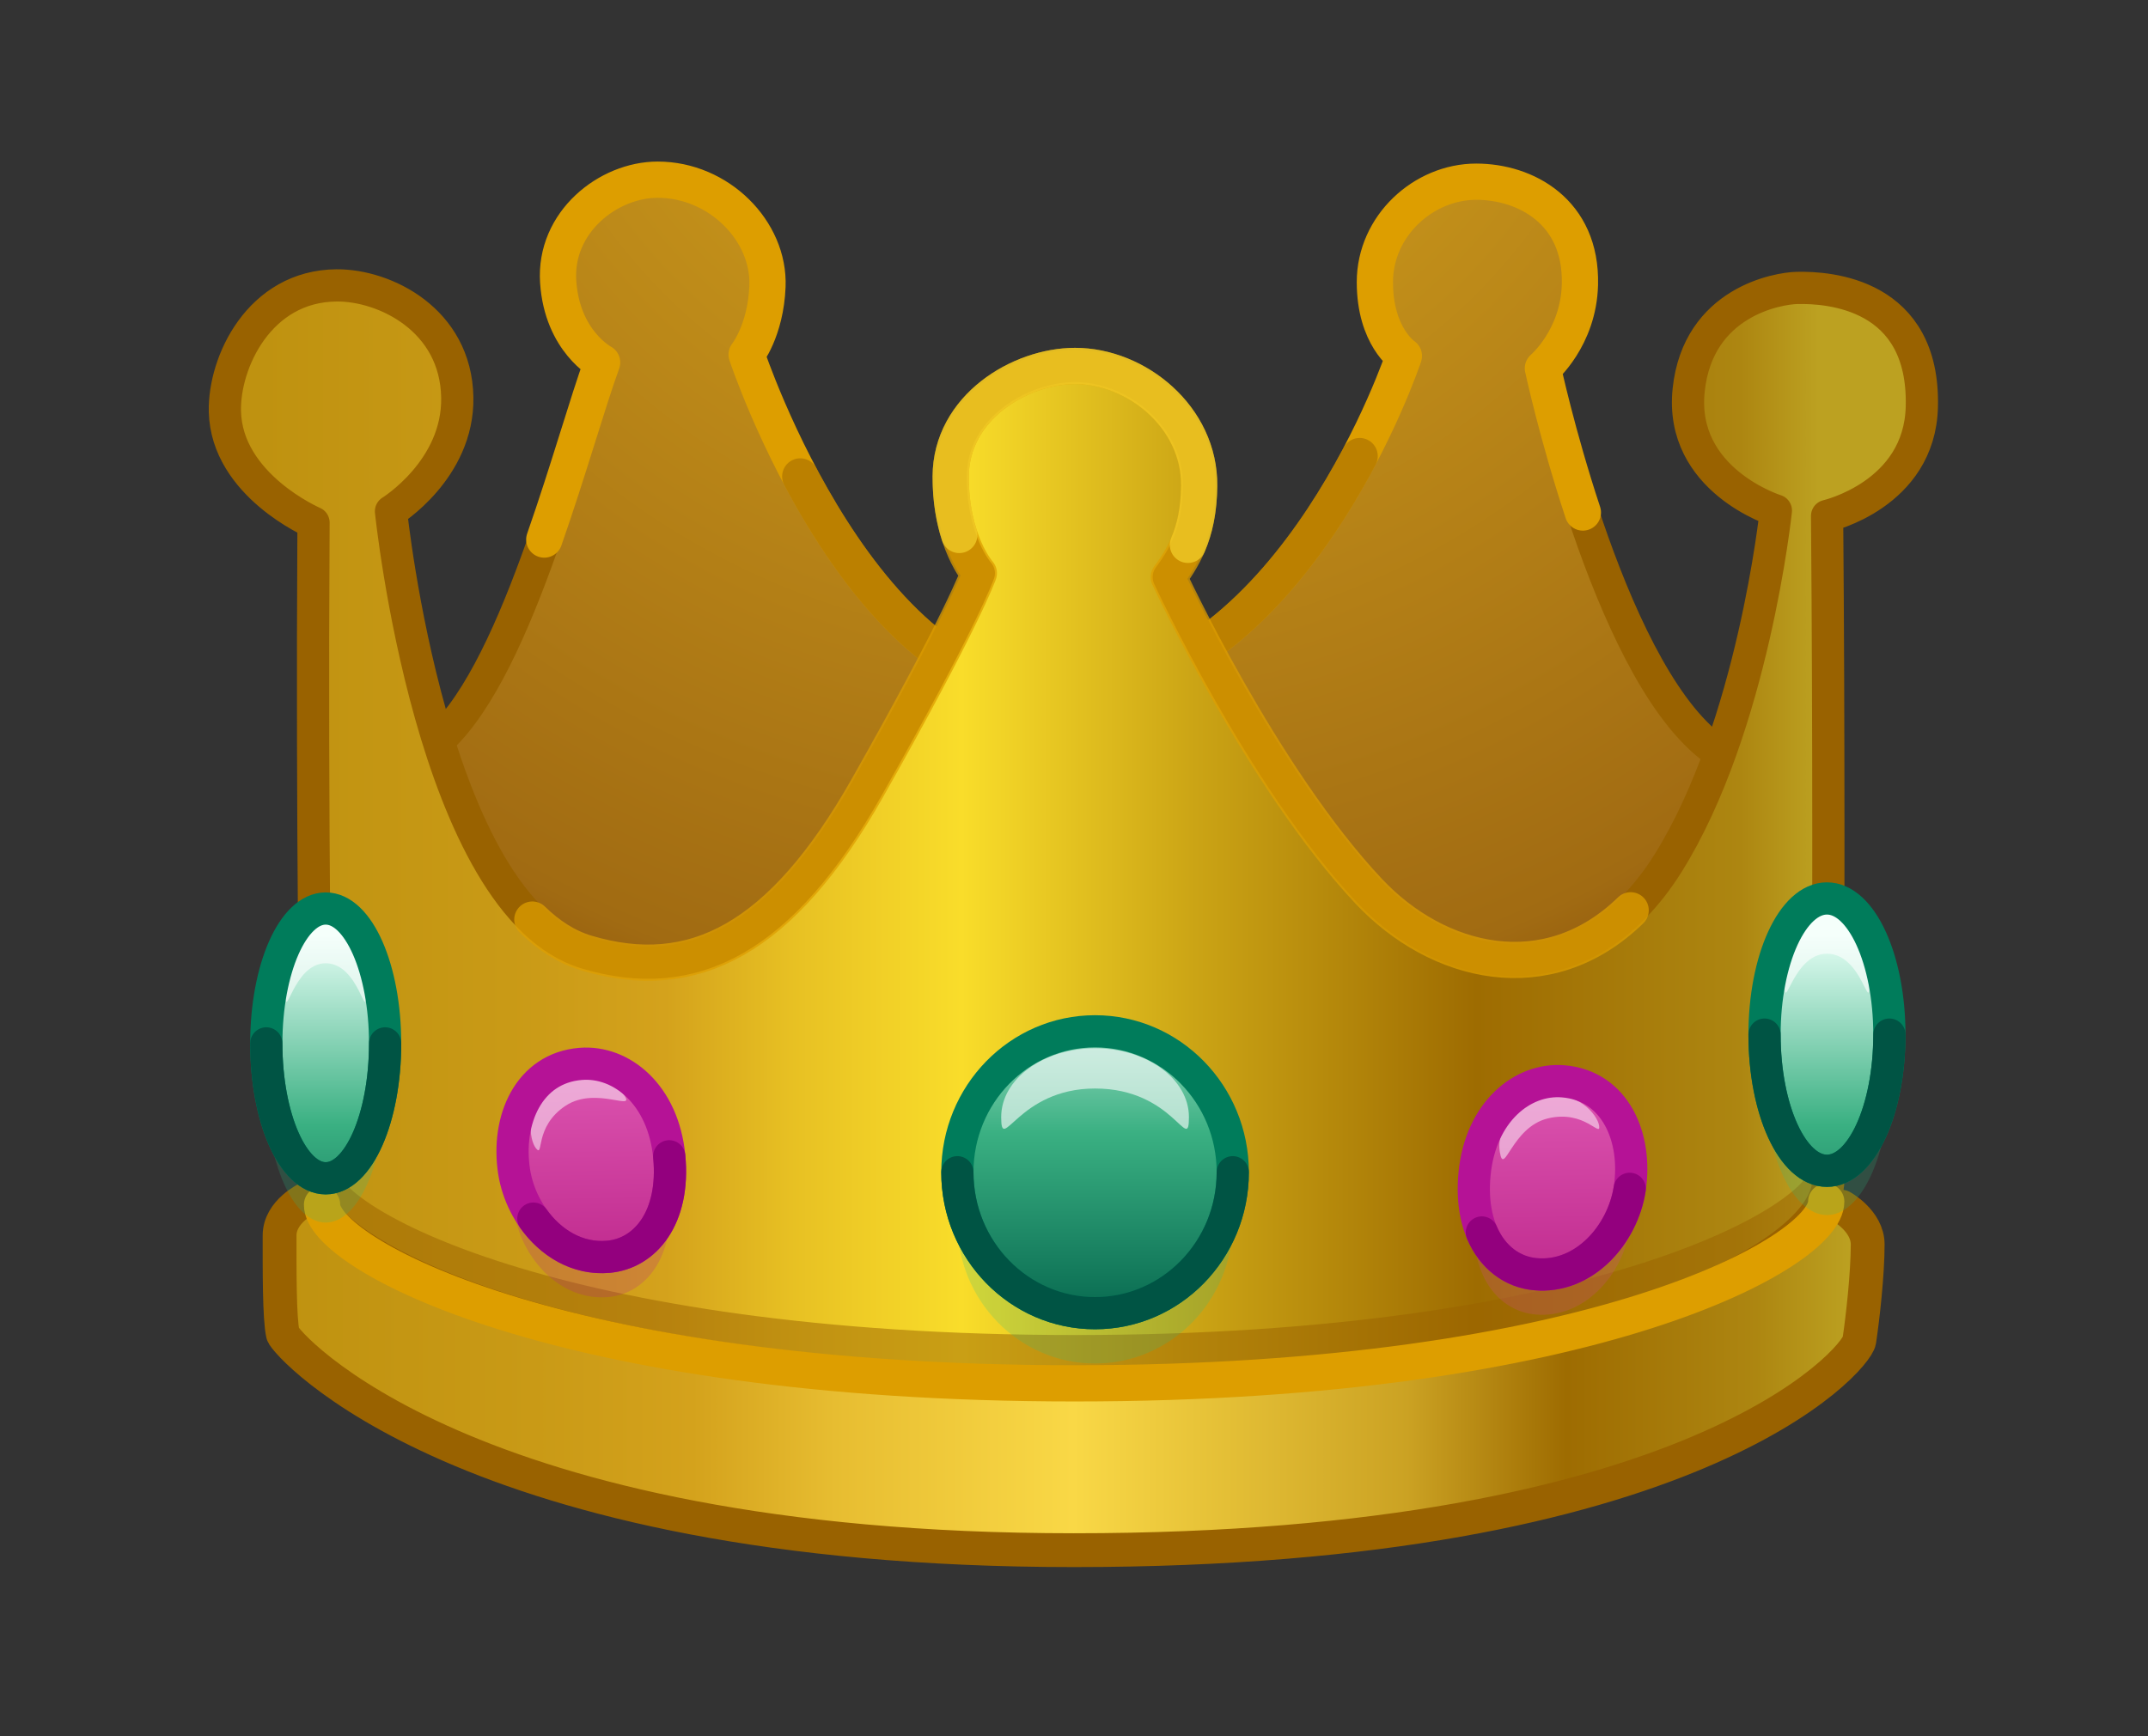 <svg width="512" height="414" viewBox="0 0 512 414" fill="none" xmlns="http://www.w3.org/2000/svg">
<rect x="0" y="0" width="512" height="414" fill="#333333" stroke="none"/>
<g clip-path="url(#clip0_440_159)">
<mask id="mask0_440_159" style="mask-type:luminance" maskUnits="userSpaceOnUse" x="0" y="-98" width="512" height="512">
<path d="M512 -98H0V414H512V-98Z" fill="white"/>
</mask>
<g mask="url(#mask0_440_159)">
<path d="M430.788 124.691C430.788 124.691 427.316 193.569 407.537 177.844C382.854 158.219 367.768 87.81 367.768 87.81C367.768 87.81 376.274 80.613 376.593 67.842C377.03 50.406 363.583 43.319 351.878 43.319C339.296 43.319 327.72 53.86 327.718 67.255C327.716 80.289 334.63 84.861 334.63 84.861C334.63 84.861 309.236 161.408 255.956 165.575C206.122 169.472 177.966 84.535 177.966 84.535C177.966 84.535 182.516 78.849 182.934 68.273C183.458 55.055 171.312 42.839 156.765 42.839C144.994 42.839 132.099 52.958 133.048 67.188C133.996 81.418 143.522 86.421 143.522 86.421C135.946 107.126 122.516 162.609 103.116 177.746C88.905 188.834 79.059 123.314 79.059 123.314C79.059 123.314 73.316 186.848 107.479 239.347C131.532 276.309 175.366 307.801 254.909 307.801C447.435 307.801 430.788 124.691 430.788 124.691Z" fill="url(#paint0_radial_440_159)"/>
<path d="M430.788 124.691C430.788 124.691 427.316 193.569 407.537 177.844C382.854 158.219 367.768 87.81 367.768 87.81C367.768 87.81 376.274 80.613 376.593 67.842C377.03 50.406 363.583 43.319 351.878 43.319C339.296 43.319 327.72 53.86 327.718 67.255C327.716 80.289 334.63 84.861 334.63 84.861C334.63 84.861 309.236 161.408 255.956 165.575C206.122 169.472 177.966 84.535 177.966 84.535C177.966 84.535 182.516 78.849 182.934 68.273C183.458 55.055 171.312 42.839 156.765 42.839C144.994 42.839 132.099 52.958 133.048 67.188C133.996 81.418 143.522 86.421 143.522 86.421C135.946 107.126 122.516 162.609 103.116 177.746C88.905 188.834 79.059 123.314 79.059 123.314C79.059 123.314 73.316 186.848 107.479 239.347C131.532 276.309 175.366 307.801 254.909 307.801C447.435 307.801 430.788 124.691 430.788 124.691Z" fill="url(#paint1_radial_440_159)"/>
<path d="M430.788 124.691C430.788 124.691 427.316 193.569 407.537 177.844C382.854 158.219 367.768 87.81 367.768 87.81C367.768 87.81 376.274 80.613 376.593 67.842C377.03 50.406 363.583 43.319 351.878 43.319C339.296 43.319 327.72 53.86 327.718 67.255C327.716 80.289 334.63 84.861 334.63 84.861C334.63 84.861 309.236 161.408 255.956 165.575C206.122 169.472 177.966 84.535 177.966 84.535C177.966 84.535 182.516 78.849 182.934 68.273C183.458 55.055 171.312 42.839 156.765 42.839C144.994 42.839 132.099 52.958 133.048 67.188C133.996 81.418 143.522 86.421 143.522 86.421C135.946 107.126 122.516 162.609 103.116 177.746C88.905 188.834 79.059 123.314 79.059 123.314C79.059 123.314 73.316 186.848 107.479 239.347C131.532 276.309 175.366 307.801 254.909 307.801C447.435 307.801 430.788 124.691 430.788 124.691Z" stroke="#996200" stroke-width="7.68" stroke-linecap="round" stroke-linejoin="round"/>
<path d="M377.296 122.191C371.137 103.533 367.768 87.81 367.768 87.81C367.768 87.81 376.274 80.613 376.593 67.842C377.03 50.406 363.583 43.319 351.878 43.319C339.296 43.319 327.72 53.86 327.718 67.255C327.716 80.289 334.63 84.861 334.63 84.861C334.63 84.861 309.236 161.408 255.956 165.575C206.122 169.472 177.966 84.535 177.966 84.535C177.966 84.535 182.516 78.849 182.934 68.273C183.458 55.055 171.312 42.839 156.765 42.839C144.994 42.839 132.099 52.958 133.048 67.188C133.996 81.418 143.522 86.421 143.522 86.421C140.114 95.736 135.521 112.089 129.732 128.642" stroke="#DD9E00" stroke-width="8.64" stroke-linecap="round" stroke-linejoin="round"/>
<g opacity="0.5">
<path d="M324.082 108.74C312.03 131.583 289.53 162.95 255.956 165.575C225.81 167.932 203.597 137.782 190.751 113.591" stroke="#996200" stroke-width="8.64" stroke-linecap="round" stroke-linejoin="round"/>
</g>
<path d="M73.349 285.704C73.349 285.704 66.644 288.777 66.644 294.572C66.644 302.301 66.572 314.411 67.437 318.08C67.933 320.183 110.319 369.594 255.957 369.594C403.758 369.594 442.509 324.084 443.182 319.661C443.985 314.389 445.181 303.803 445.181 296.704C445.181 291.105 438.979 287.71 438.979 287.71L73.349 285.704Z" fill="url(#paint2_linear_440_159)"/>
<path d="M73.349 285.704C73.349 285.704 66.644 288.777 66.644 294.572C66.644 302.301 66.572 314.411 67.437 318.08C67.933 320.183 110.319 369.594 255.957 369.594C403.758 369.594 442.509 324.084 443.182 319.661C443.985 314.389 445.181 303.803 445.181 296.704C445.181 291.105 438.979 287.71 438.979 287.71L73.349 285.704Z" stroke="#996200" stroke-width="8.064" stroke-linecap="round" stroke-linejoin="round"/>
<path d="M74.731 124.605C74.276 200.528 75.324 247.57 75.324 284.341C75.324 298.208 133.415 329.58 256.916 329.58C381.091 329.58 435.781 299.647 435.781 281.451C435.781 219.228 435.956 177.008 435.507 123.001C435.507 123.001 457.556 117.968 458.091 97.009C458.781 69.948 435.925 68.471 428.321 68.647C423.87 68.751 404.757 71.888 402.517 92.965C400.226 114.534 423.3 121.725 423.3 121.725C423.3 121.725 417.865 173.467 397.575 205.851C377.286 238.236 345.213 232.631 326.294 212.543C300.736 185.407 278.591 137.59 278.591 137.59C282.956 131.768 285.716 125.768 285.83 115.878C286.021 99.461 270.876 87.247 256.246 87.252C243.099 87.256 226.665 97.184 226.609 113.583C226.556 129.128 233.314 136.666 233.314 136.666C233.314 136.666 229.413 147.834 206.743 187.888C186.313 223.983 165.236 234.848 139.766 227.227C102.917 216.2 93.196 121.903 93.196 121.903C93.196 121.903 109.316 111.968 108.998 94.72C108.656 76.211 91.695 67.965 80.251 68.043C61.796 68.168 53.349 86.406 53.607 98.076C53.996 115.688 74.731 124.605 74.731 124.605Z" fill="url(#paint3_linear_440_159)"/>
<path d="M74.731 124.605C74.276 200.528 75.324 247.57 75.324 284.341C75.324 298.208 133.415 329.58 256.916 329.58C381.091 329.58 435.781 299.647 435.781 281.451C435.781 219.228 435.956 177.008 435.507 123.001C435.507 123.001 457.556 117.968 458.091 97.009C458.781 69.948 435.925 68.471 428.321 68.647C423.87 68.751 404.757 71.888 402.517 92.965C400.226 114.534 423.3 121.725 423.3 121.725C423.3 121.725 417.865 173.467 397.575 205.851C377.286 238.236 345.213 232.631 326.294 212.543C300.736 185.407 278.591 137.59 278.591 137.59C282.956 131.768 285.716 125.768 285.83 115.878C286.021 99.461 270.876 87.247 256.246 87.252C243.099 87.256 226.665 97.184 226.609 113.583C226.556 129.128 233.314 136.666 233.314 136.666C233.314 136.666 229.413 147.834 206.743 187.888C186.313 223.983 165.236 234.848 139.766 227.227C102.917 216.2 93.196 121.903 93.196 121.903C93.196 121.903 109.316 111.968 108.998 94.72C108.656 76.211 91.695 67.965 80.251 68.043C61.796 68.168 53.349 86.406 53.607 98.076C53.996 115.688 74.731 124.605 74.731 124.605Z" stroke="#996200" stroke-width="7.68" stroke-linecap="round" stroke-linejoin="round"/>
<g opacity="0.75">
<path d="M388.683 217.038C368.785 236.439 342.634 229.892 326.294 212.543C300.736 185.408 278.591 137.59 278.591 137.59C282.956 131.769 285.716 125.769 285.83 115.879C286.021 99.462 270.876 87.248 256.246 87.252C243.099 87.256 226.665 97.185 226.609 113.583C226.556 129.129 233.314 136.667 233.314 136.667C233.314 136.667 229.413 147.834 206.743 187.888C186.313 223.983 165.236 234.849 139.767 227.227C135.04 225.813 130.761 223.029 126.891 219.251" stroke="#DD9E00" stroke-width="8.64" stroke-linecap="round" stroke-linejoin="round"/>
</g>
<g opacity="0.75">
<path d="M283.157 129.903C284.805 126.056 285.764 121.623 285.83 115.879C286.021 99.462 270.876 87.248 256.246 87.252C243.099 87.256 226.665 97.185 226.609 113.583C226.59 119.319 227.497 123.966 228.651 127.545" stroke="#F2CE29" stroke-width="8.64" stroke-linecap="round" stroke-linejoin="round"/>
</g>
<g opacity="0.5">
<path d="M76.763 279.541C76.555 291.023 132.695 322.14 256.196 322.14C380.371 322.14 435.301 290.67 435.301 278.812" stroke="#996200" stroke-width="7.68" stroke-linecap="round" stroke-linejoin="round"/>
</g>
<path d="M76.763 287.221C76.555 298.703 132.695 329.82 256.196 329.82C380.371 329.82 435.301 298.351 435.301 286.492" stroke="#DD9E00" stroke-width="8.64" stroke-linecap="round" stroke-linejoin="round"/>
<g opacity="0.2">
<path d="M91.796 259.329C91.796 277.091 85.456 291.489 77.636 291.489C69.816 291.489 63.476 277.091 63.476 259.329" fill="#28BF84"/>
</g>
<path d="M91.796 248.769C91.796 266.531 85.456 280.929 77.636 280.929C69.816 280.929 63.476 266.531 63.476 248.769C63.476 231.007 69.816 216.609 77.636 216.609C85.456 216.609 91.796 231.007 91.796 248.769Z" fill="url(#paint4_linear_440_159)"/>
<g opacity="0.6">
<path d="M87.29 236.184C87.29 244.856 85.783 229.66 77.636 229.66C69.692 229.66 67.982 244.856 67.982 236.184C67.982 227.513 72.304 220.482 77.636 220.482C82.968 220.482 87.29 227.513 87.29 236.184Z" fill="white"/>
</g>
<path d="M91.796 248.769C91.796 266.531 85.456 280.929 77.636 280.929C69.816 280.929 63.476 266.531 63.476 248.769C63.476 231.007 69.816 216.609 77.636 216.609C85.456 216.609 91.796 231.007 91.796 248.769Z" stroke="#007C5B" stroke-width="7.68" stroke-linecap="round" stroke-linejoin="round"/>
<path d="M91.796 248.769C91.796 266.531 85.456 280.929 77.636 280.929C69.816 280.929 63.476 266.531 63.476 248.769" stroke="#005444" stroke-width="7.68" stroke-linecap="round" stroke-linejoin="round"/>
<g opacity="0.2">
<path d="M138.42 263.252C125.998 264.25 120.657 276.658 122.537 288.888C124.215 299.797 133.398 310.31 145.057 309.239C153.725 308.442 160.939 299.988 159.517 285.288C158.094 270.589 148.14 262.472 138.42 263.252Z" fill="#B51296"/>
</g>
<path d="M138.42 253.653C125.998 254.65 120.657 267.058 122.537 279.288C124.215 290.197 133.398 300.711 145.057 299.639C153.725 298.843 160.939 290.388 159.517 275.688C158.094 260.989 148.14 252.872 138.42 253.653Z" fill="url(#paint5_linear_440_159)"/>
<g opacity="0.5">
<path d="M131.927 259.575C124.928 263.889 126.108 271.752 127.768 273.8C129.686 276.163 127.237 268.624 134.83 263.623C142.243 258.741 152.196 265.535 148.481 260.732C144.767 255.93 137.404 256.199 131.927 259.575Z" fill="white"/>
</g>
<path d="M138.42 253.653C125.998 254.65 120.657 267.058 122.537 279.288C124.215 290.197 133.398 300.711 145.057 299.639C153.725 298.843 160.939 290.388 159.517 275.688C158.094 260.989 148.14 252.872 138.42 253.653Z" stroke="#B51296" stroke-width="7.68" stroke-linecap="round" stroke-linejoin="round"/>
<path d="M127.139 290.546C131.258 296.336 137.658 300.319 145.056 299.64C153.724 298.843 160.938 290.388 159.516 275.688" stroke="#93007E" stroke-width="7.68" stroke-linecap="round" stroke-linejoin="round"/>
<g opacity="0.2">
<path d="M293.844 291.488C293.844 310.045 279.148 325.088 261.021 325.088C242.894 325.088 228.199 310.045 228.199 291.488C228.199 272.931 242.894 257.888 261.021 257.888C279.149 257.888 293.844 272.931 293.844 291.488Z" fill="#28BF84"/>
</g>
<path d="M293.843 279.488C293.843 298.045 279.147 313.088 261.02 313.088C242.893 313.088 228.198 298.045 228.198 279.488C228.198 260.931 242.892 245.888 261.02 245.888C279.148 245.888 293.843 260.931 293.843 279.488Z" fill="url(#paint6_linear_440_159)"/>
<g opacity="0.6">
<path d="M283.397 266.34C283.397 275.401 279.902 259.524 261.02 259.524C242.605 259.524 238.644 275.401 238.644 266.34C238.644 257.28 248.662 249.936 261.02 249.936C273.378 249.936 283.397 257.28 283.397 266.34Z" fill="white"/>
</g>
<path d="M293.844 279.488C293.844 298.045 279.148 313.088 261.021 313.088C242.894 313.088 228.199 298.045 228.199 279.488C228.199 260.931 242.894 245.888 261.021 245.888C279.149 245.888 293.844 260.931 293.844 279.488Z" stroke="#007C5B" stroke-width="7.68" stroke-linecap="round" stroke-linejoin="round"/>
<path d="M293.844 279.488C293.844 298.045 279.148 313.088 261.021 313.088C242.894 313.088 228.199 298.045 228.199 279.488" stroke="#005444" stroke-width="7.68" stroke-linecap="round" stroke-linejoin="round"/>
<g opacity="0.2">
<path d="M372.576 267.408C384.997 268.406 390.339 280.814 388.458 293.044C386.781 303.953 377.597 314.467 365.938 313.395C357.27 312.599 350.056 304.144 351.479 289.444C352.901 274.745 362.856 266.628 372.576 267.408Z" fill="#D843A7"/>
</g>
<path d="M372.576 257.808C384.997 258.806 390.339 271.214 388.458 283.444C386.781 294.353 377.597 304.867 365.938 303.795C357.27 302.998 350.056 294.544 351.479 279.844C352.901 265.145 362.856 257.028 372.576 257.808Z" fill="url(#paint7_linear_440_159)"/>
<g opacity="0.5">
<path d="M367.914 261.781C375.836 259.581 380.801 265.793 381.172 268.404C381.602 271.415 377.74 264.494 368.909 266.662C360.29 268.779 358.504 280.696 357.508 274.706C356.511 268.717 361.715 263.501 367.914 261.781Z" fill="white"/>
</g>
<path d="M372.576 257.808C384.997 258.806 390.339 271.214 388.458 283.444C386.781 294.353 377.597 304.867 365.938 303.795C357.27 302.998 350.056 294.544 351.479 279.844C352.901 265.145 362.856 257.028 372.576 257.808Z" stroke="#B51296" stroke-width="7.68" stroke-linecap="round" stroke-linejoin="round"/>
<path d="M388.458 283.444C386.781 294.353 377.597 304.867 365.938 303.795C360.574 303.302 355.766 299.877 353.218 293.852" stroke="#93007E" stroke-width="7.68" stroke-linecap="round" stroke-linejoin="round"/>
<g opacity="0.2">
<path d="M450.356 257.234C450.356 275.164 443.694 289.698 435.476 289.698C427.258 289.698 420.596 275.164 420.596 257.234" fill="#28BF84"/>
</g>
<path d="M450.356 246.674C450.356 264.604 443.694 279.139 435.476 279.139C427.258 279.139 420.596 264.604 420.596 246.674C420.596 228.744 427.258 214.209 435.476 214.209C443.694 214.209 450.356 228.744 450.356 246.674Z" fill="url(#paint8_linear_440_159)"/>
<g opacity="0.6">
<path d="M445.62 233.97C445.62 242.724 444.036 227.384 435.476 227.384C427.128 227.384 425.332 242.724 425.332 233.97C425.332 225.215 429.873 218.119 435.476 218.119C441.079 218.119 445.62 225.215 445.62 233.97Z" fill="white"/>
</g>
<path d="M450.356 246.674C450.356 264.604 443.694 279.139 435.476 279.139C427.258 279.139 420.596 264.604 420.596 246.674C420.596 228.744 427.258 214.209 435.476 214.209C443.694 214.209 450.356 228.744 450.356 246.674Z" stroke="#007C5B" stroke-width="7.68" stroke-linecap="round" stroke-linejoin="round"/>
<path d="M450.356 246.674C450.356 264.604 443.694 279.139 435.476 279.139C427.258 279.139 420.596 264.604 420.596 246.674" stroke="#005444" stroke-width="7.68" stroke-linecap="round" stroke-linejoin="round"/>
</g>
</g>
<defs>
<radialGradient id="paint0_radial_440_159" cx="0" cy="0" r="1" gradientUnits="userSpaceOnUse" gradientTransform="translate(255.13 -24.023) scale(339.854 339.854)">
<stop stop-color="#E35FB8"/>
<stop offset="0.5" stop-color="#D042A1"/>
<stop offset="1" stop-color="#BC258A"/>
</radialGradient>
<radialGradient id="paint1_radial_440_159" cx="0" cy="0" r="1" gradientUnits="userSpaceOnUse" gradientTransform="translate(255.13 -24.023) scale(339.854 339.854)">
<stop offset="0.14" stop-color="#CF9E1D"/>
<stop offset="0.78" stop-color="#A16B12"/>
<stop offset="0.97" stop-color="#743806"/>
</radialGradient>
<linearGradient id="paint2_linear_440_159" x1="66.594" y1="327.32" x2="445.134" y2="327.32" gradientUnits="userSpaceOnUse">
<stop stop-color="#BF9210"/>
<stop offset="0.16" stop-color="#C99A16"/>
<stop offset="0.26" stop-color="#D4A21C"/>
<stop offset="0.35" stop-color="#E7BD31"/>
<stop offset="0.5" stop-color="#F9D846"/>
<stop offset="0.71" stop-color="#CBA223"/>
<stop offset="0.81" stop-color="#9E6C01"/>
<stop offset="0.93" stop-color="#AD8611"/>
<stop offset="0.99" stop-color="#BCA121"/>
</linearGradient>
<linearGradient id="paint3_linear_440_159" x1="62.17" y1="205.416" x2="433.481" y2="205.416" gradientUnits="userSpaceOnUse">
<stop stop-color="#BF9210"/>
<stop offset="0.16" stop-color="#C99A16"/>
<stop offset="0.26" stop-color="#D4A21C"/>
<stop offset="0.34" stop-color="#E7C023"/>
<stop offset="0.45" stop-color="#F9DD2A"/>
<stop offset="0.6" stop-color="#CBA415"/>
<stop offset="0.78" stop-color="#9E6C01"/>
<stop offset="0.95" stop-color="#AD8611"/>
<stop offset="1" stop-color="#BCA121"/>
</linearGradient>
<linearGradient id="paint4_linear_440_159" x1="260.906" y1="222.513" x2="260.906" y2="314.012" gradientUnits="userSpaceOnUse">
<stop stop-color="#E7FFF6"/>
<stop offset="0.25" stop-color="#91D7BC"/>
<stop offset="0.5" stop-color="#3AB082"/>
<stop offset="0.75" stop-color="#1D8765"/>
<stop offset="1" stop-color="#005F48"/>
</linearGradient>
<linearGradient id="paint5_linear_440_159" x1="10.453" y1="245.258" x2="11.453" y2="309.258" gradientUnits="userSpaceOnUse">
<stop stop-color="#E35FB8"/>
<stop offset="0.5" stop-color="#D042A1"/>
<stop offset="1" stop-color="#BC258A"/>
</linearGradient>
<linearGradient id="paint6_linear_440_159" x1="260.905" y1="220.252" x2="260.905" y2="320.252" gradientUnits="userSpaceOnUse">
<stop stop-color="#E7FFF6"/>
<stop offset="0.25" stop-color="#91D7BC"/>
<stop offset="0.5" stop-color="#3AB082"/>
<stop offset="0.75" stop-color="#1D8765"/>
<stop offset="1" stop-color="#005F48"/>
</linearGradient>
<linearGradient id="paint7_linear_440_159" x1="239.822" y1="249.654" x2="240.822" y2="313.654" gradientUnits="userSpaceOnUse">
<stop stop-color="#E35FB8"/>
<stop offset="0.5" stop-color="#D042A1"/>
<stop offset="1" stop-color="#BC258A"/>
</linearGradient>
<linearGradient id="paint8_linear_440_159" x1="260.906" y1="222.513" x2="260.906" y2="314.012" gradientUnits="userSpaceOnUse">
<stop stop-color="#E7FFF6"/>
<stop offset="0.25" stop-color="#91D7BC"/>
<stop offset="0.5" stop-color="#3AB082"/>
<stop offset="0.75" stop-color="#1D8765"/>
<stop offset="1" stop-color="#005F48"/>
</linearGradient>
<clipPath id="clip0_440_159">
<rect width="512" height="414" fill="white"/>
</clipPath>
</defs>
</svg>
